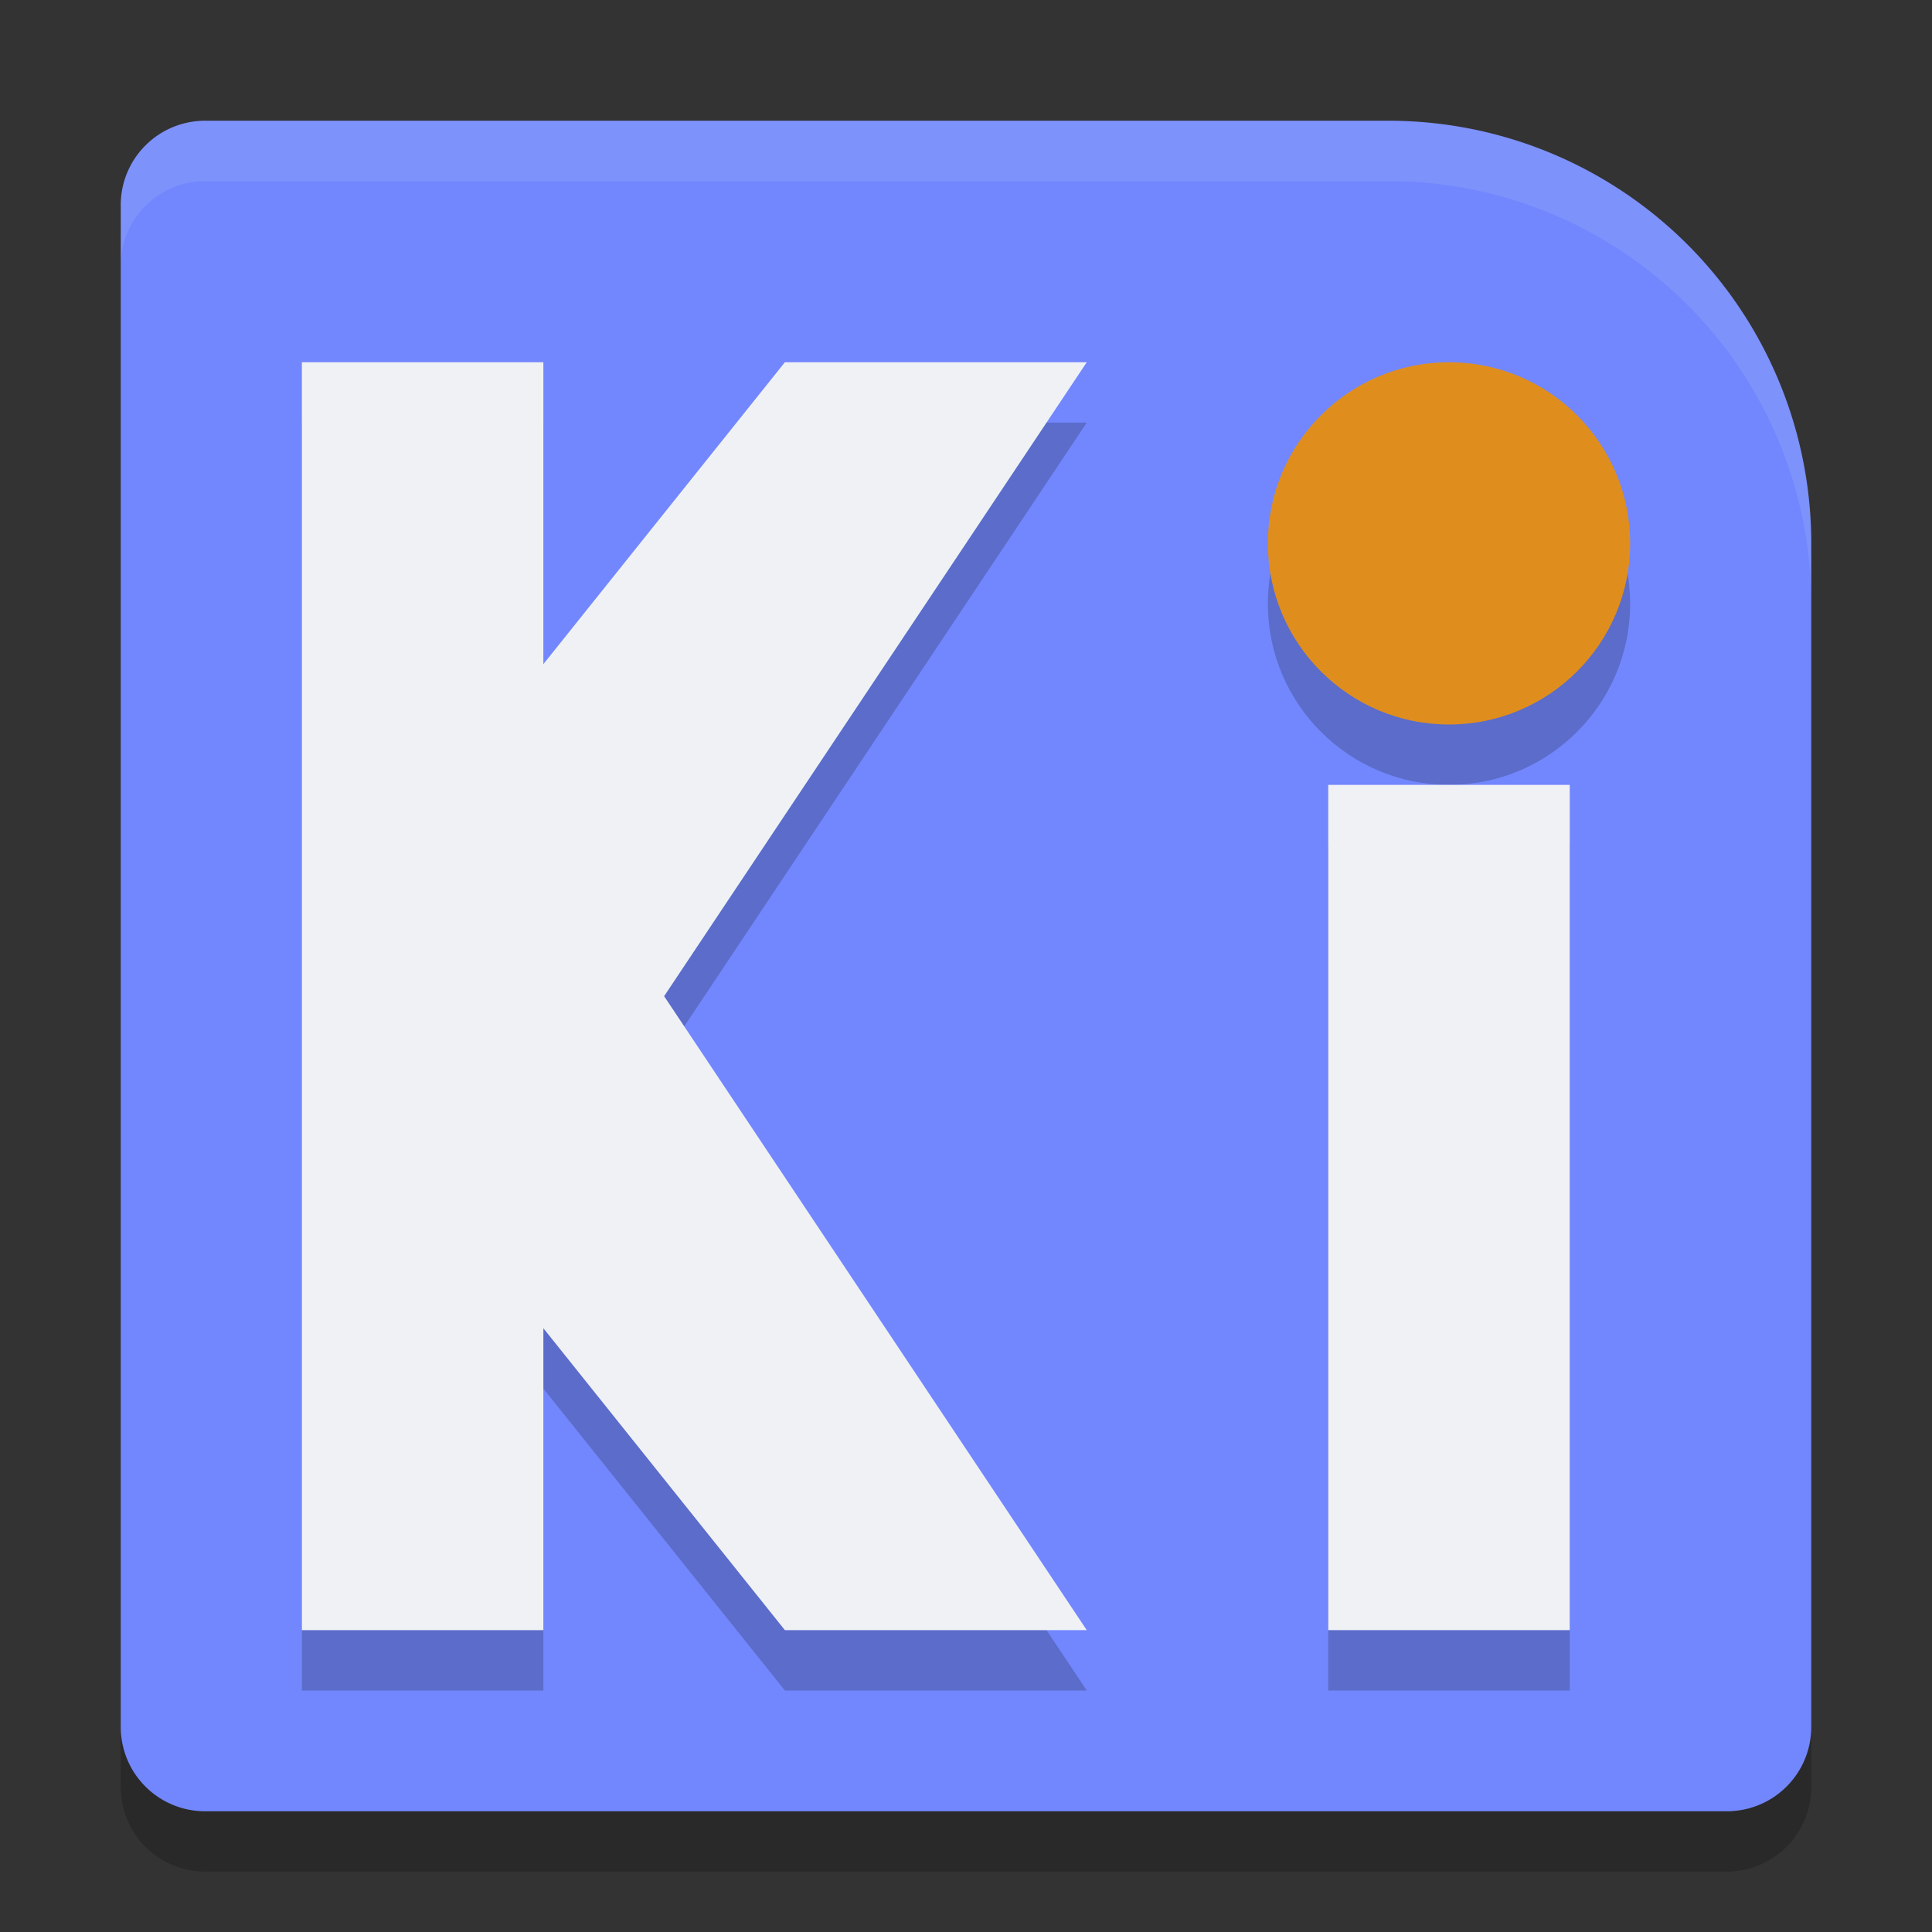 <svg xmlns="http://www.w3.org/2000/svg" width="32" height="32" version="1">
 <rect width="100%" height="100%" fill="#333333" stroke="none"/>
 <path opacity=".2" d="m2 28.6v1c0 0.775 0.625 1.4 1.4 1.4h25.2c0.775 0 1.4-0.625 1.4-1.4v-1c0 0.775-0.625 1.4-1.4 1.4h-25.2c-0.775 0-1.4-0.625-1.4-1.4z"/>
 <path style="fill:#7287fd" d="M 3.4,2 C 2.624,2 2,2.624 2,3.4 V 28.6 C 2,29.376 2.624,30 3.4,30 H 28.6 C 29.376,30 30,29.376 30,28.6 V 9 A 7,7 0 0 0 23,2 Z"/>
 <g opacity=".2" transform="translate(0,1)">
  <path d="m5 6v21h4v-5l4 5h5l-7-10.5 7-10.5h-5l-4 5v-5z"/>
  <path d="m22 13h4v14h-4z"/>
  <circle cx="24" cy="9" r="3"/>
 </g>
 <path style="fill:#eff1f5" d="m5 6v21h4v-5l4 5h5l-7-10.5 7-10.5h-5l-4 5v-5z"/>
 <path style="fill:#eff1f5" d="m22 13h4v14h-4z"/>
 <circle fill="#df8e1d" cx="24" cy="9" r="3"/>
 <path style="fill:#eff1f5;opacity:0.1" d="M 3.4 2 C 2.625 2 2 2.625 2 3.4 L 2 4.4 C 2 3.625 2.625 3 3.4 3 L 23 3 A 7 7 0 0 1 30 10 L 30 9 A 7 7 0 0 0 23 2 L 3.4 2 z"/>
</svg>
